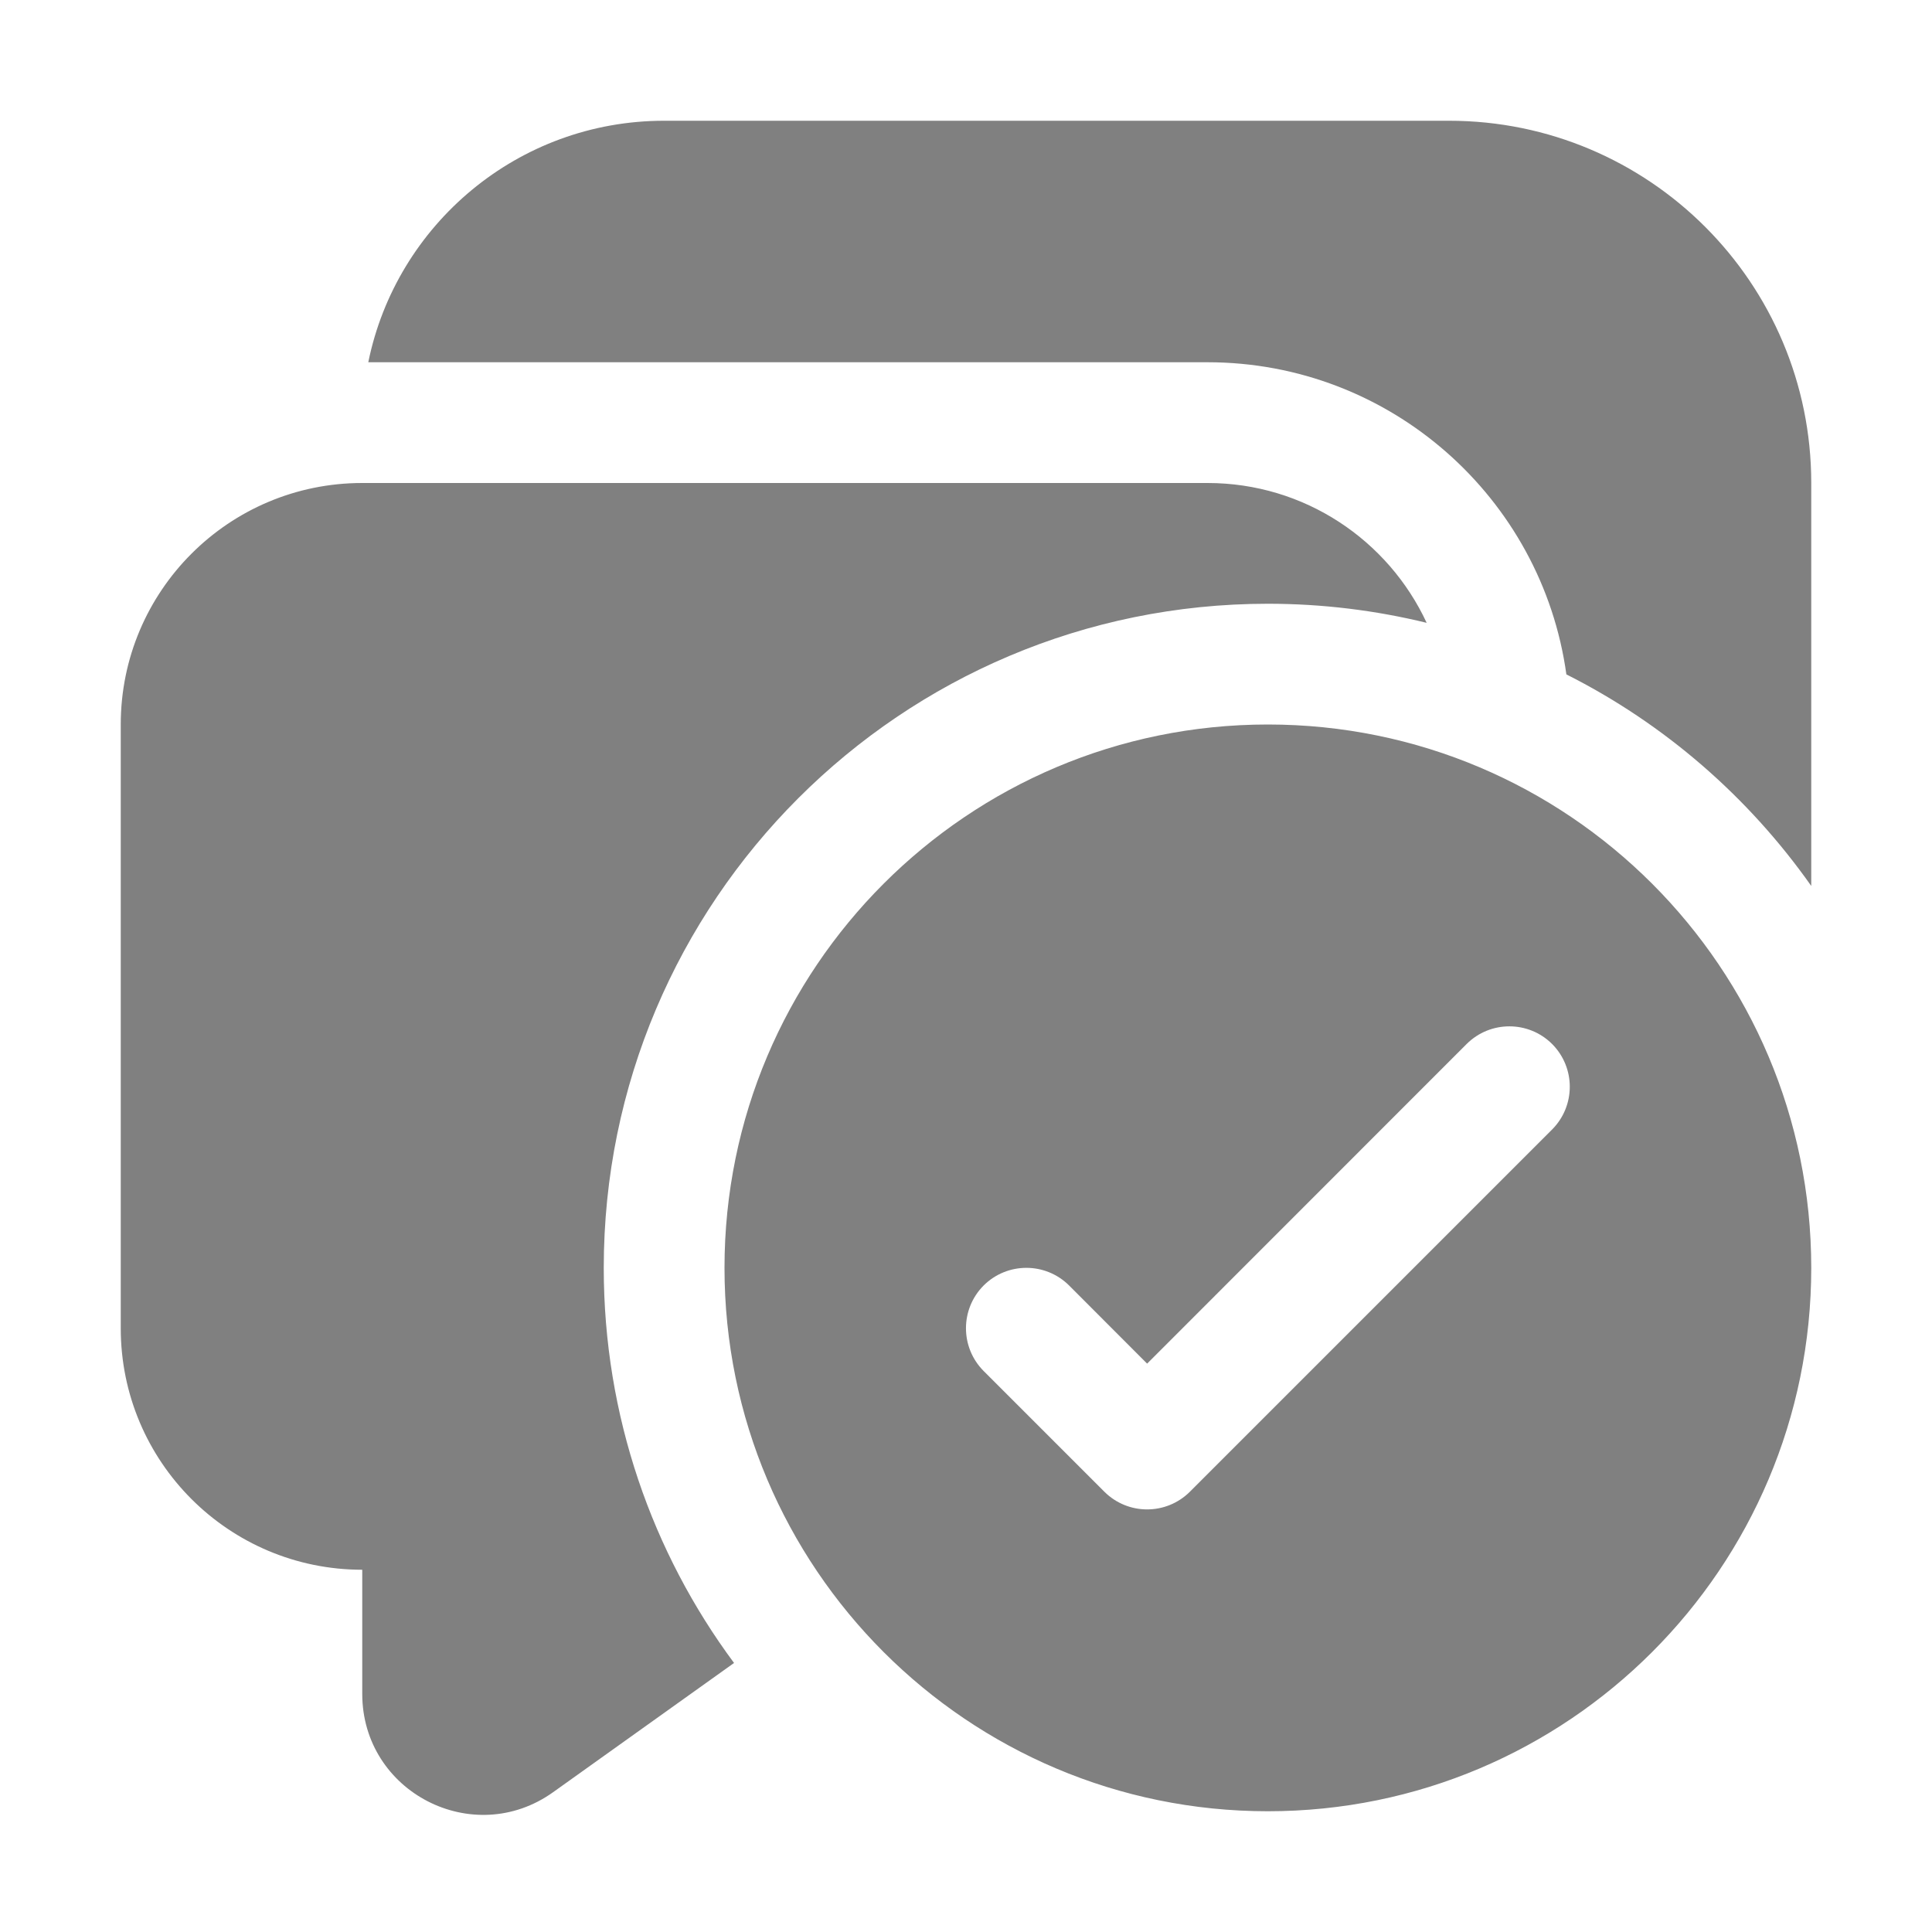 <svg width="16" height="16" viewBox="0 0 16 16" fill="none" xmlns="http://www.w3.org/2000/svg">
<path d="M5.5 1C4.291 1 3.282 1.859 3.05 3H10C11.516 3 12.77 4.125 12.972 5.585C13.784 5.994 14.48 6.599 15 7.337V4C15 2.343 13.657 1 12 1H5.5ZM10 4C10.804 4 11.497 4.474 11.815 5.158C11.393 5.055 10.953 5 10.5 5C7.462 5 5 7.462 5 10.5C5 11.726 5.401 12.858 6.079 13.772L4.581 14.842C3.919 15.315 3 14.842 3 14.028L3 13C1.895 13 1 12.105 1 11V6C1 4.895 1.895 4 3 4H10ZM15 10.5C15 8.015 12.985 6 10.5 6C8.015 6 6 8.015 6 10.5C6 12.985 8.015 15 10.5 15C12.985 15 15 12.985 15 10.5ZM12.854 8.646C13.049 8.842 13.049 9.158 12.854 9.354L9.854 12.354C9.658 12.549 9.342 12.549 9.146 12.354L8.146 11.354C7.951 11.158 7.951 10.842 8.146 10.646C8.342 10.451 8.658 10.451 8.854 10.646L9.5 11.293L12.146 8.646C12.342 8.451 12.658 8.451 12.854 8.646Z" fill="#808080"/>
</svg>
